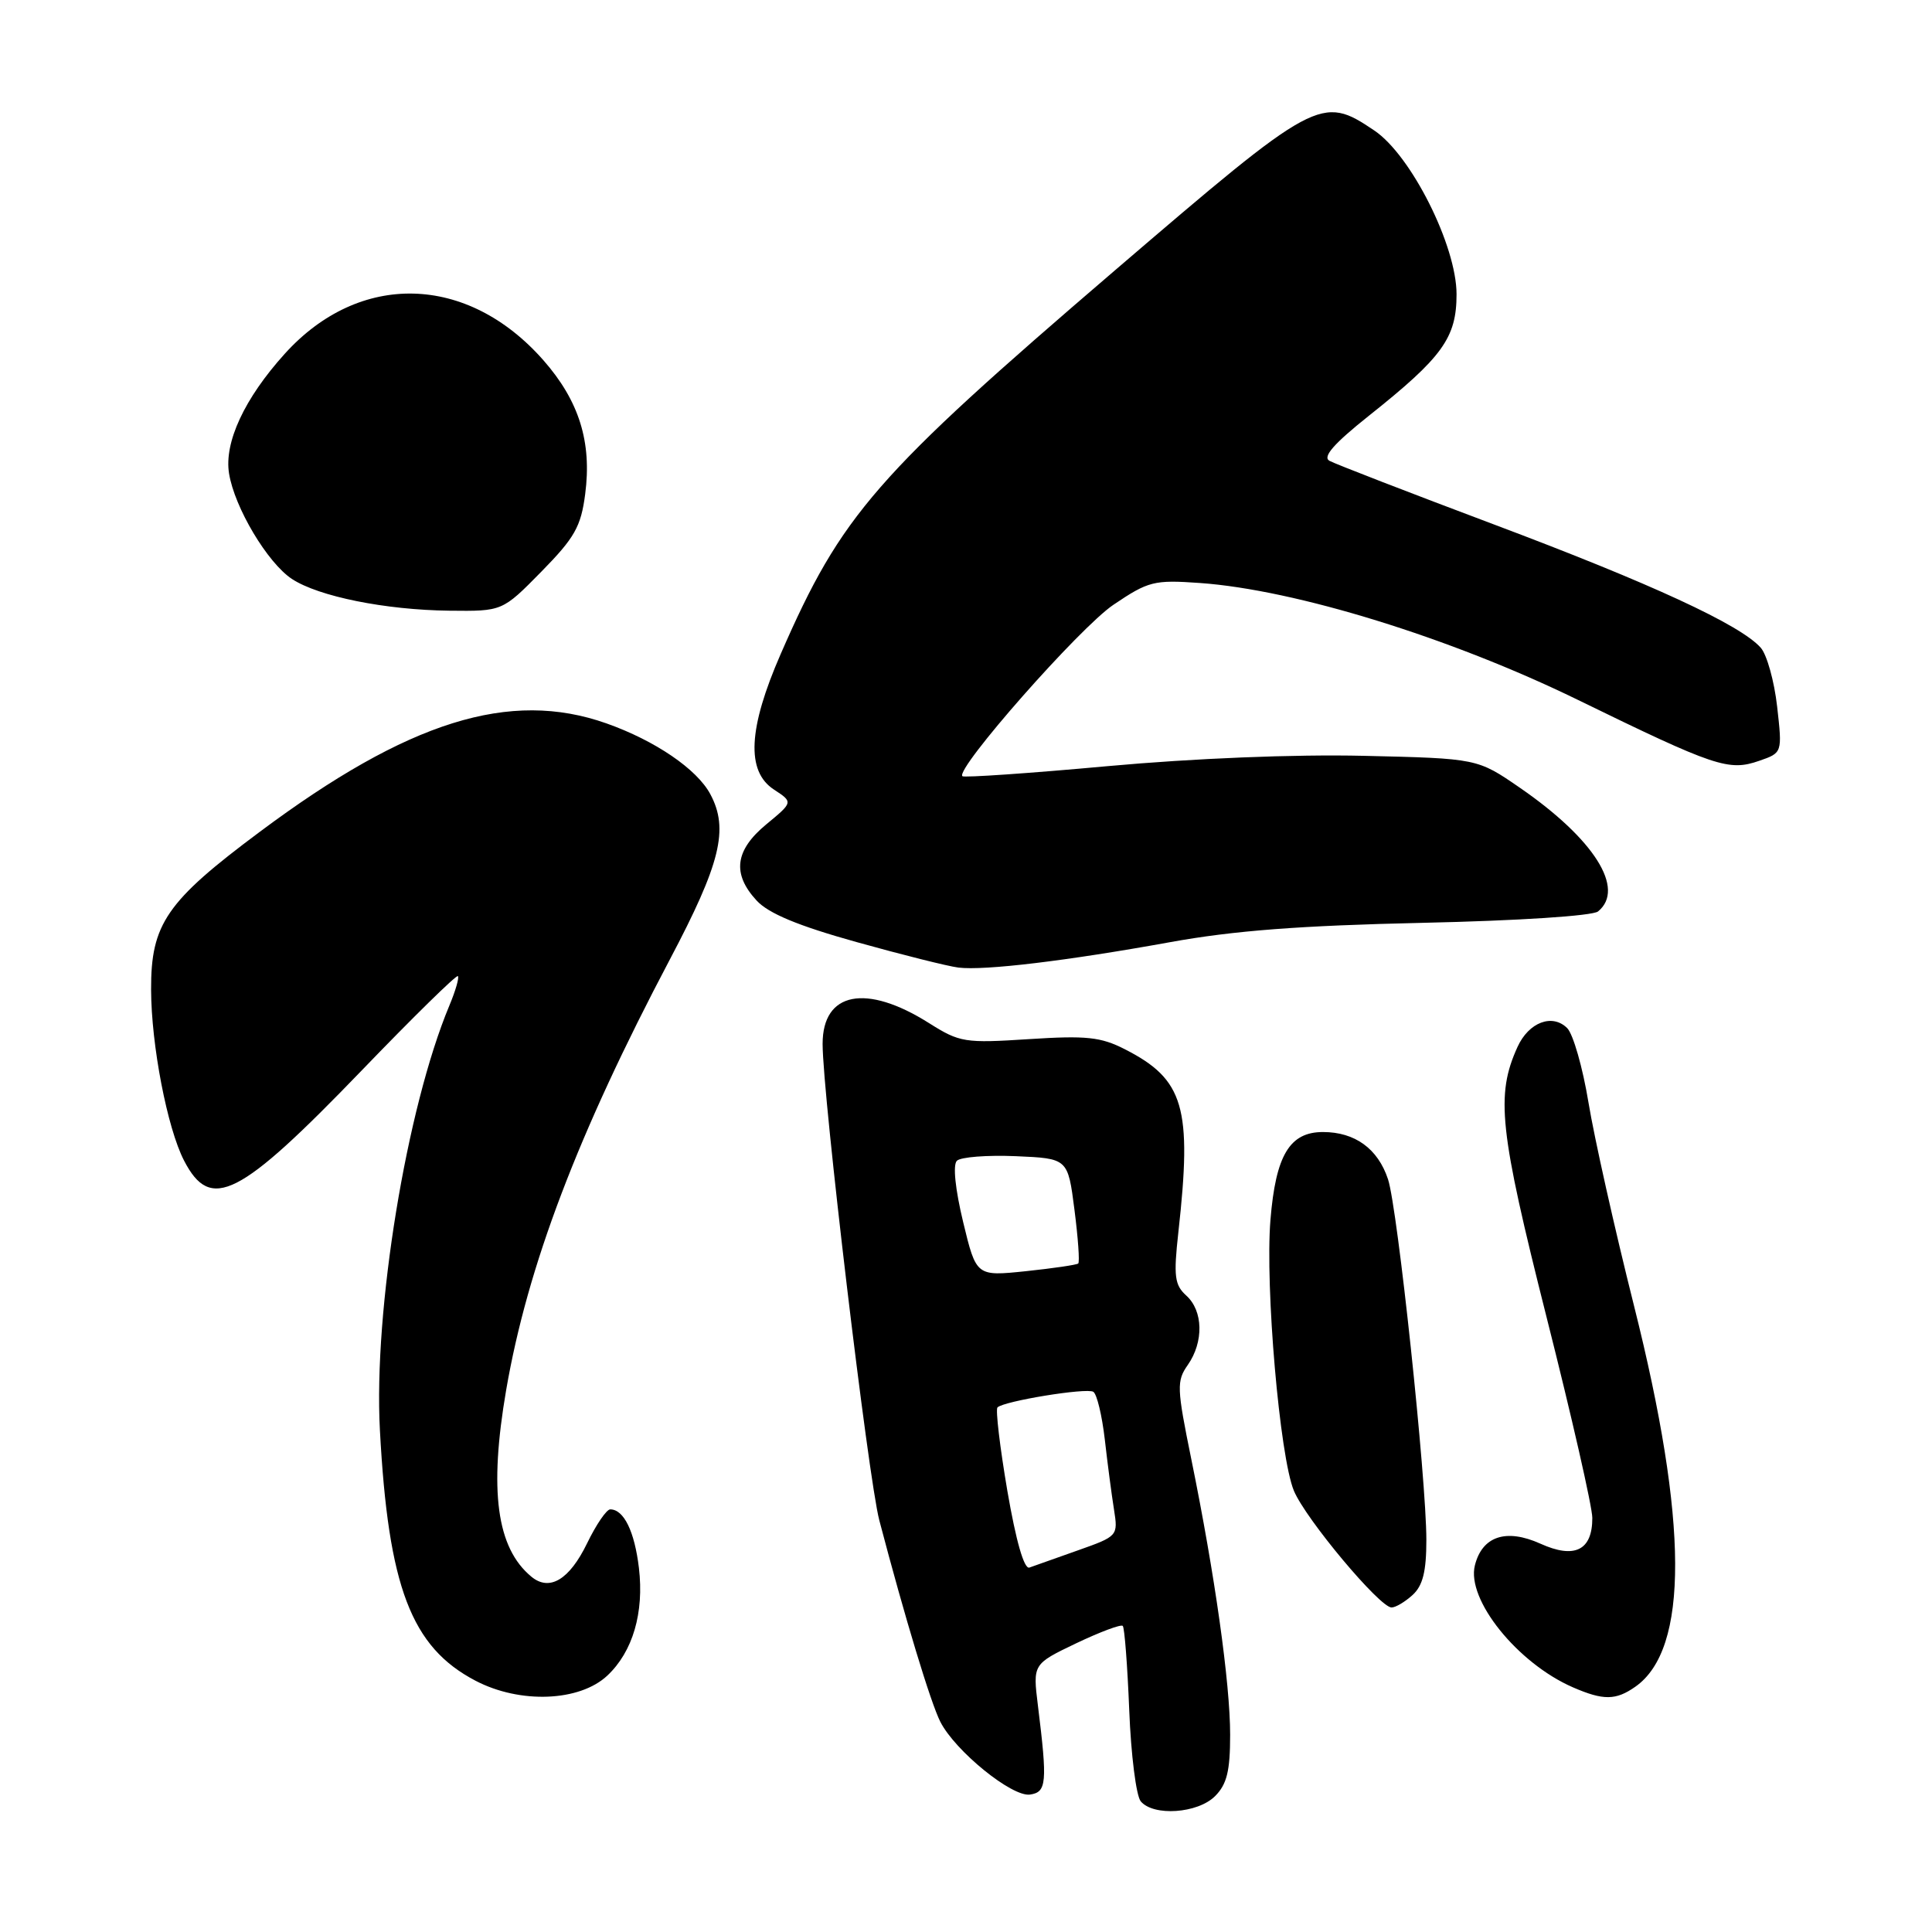 <?xml version="1.0" encoding="UTF-8" standalone="no"?>
<!DOCTYPE svg PUBLIC "-//W3C//DTD SVG 1.1//EN" "http://www.w3.org/Graphics/SVG/1.1/DTD/svg11.dtd" >
<svg xmlns="http://www.w3.org/2000/svg" xmlns:xlink="http://www.w3.org/1999/xlink" version="1.1" viewBox="0 0 256 256">
 <g >
 <path fill="currentColor"
d=" M 161.00 238.00 C 162.57 236.43 163.00 234.67 163.00 229.87 C 163.00 223.03 160.98 208.67 157.85 193.33 C 155.93 183.91 155.89 182.99 157.39 180.86 C 159.52 177.81 159.43 173.70 157.20 171.68 C 155.64 170.27 155.49 169.13 156.14 163.27 C 157.98 146.73 156.90 143.03 149.05 139.03 C 145.86 137.40 143.95 137.20 136.34 137.69 C 127.83 138.24 127.18 138.14 123.09 135.56 C 114.76 130.30 109.00 131.43 109.00 138.32 C 109.00 145.11 115.04 195.82 116.51 201.44 C 119.92 214.42 123.32 225.63 124.60 228.15 C 126.58 232.03 134.09 238.13 136.48 237.79 C 138.69 237.47 138.80 236.24 137.53 226.00 C 136.85 220.50 136.85 220.50 142.59 217.75 C 145.76 216.24 148.53 215.20 148.77 215.44 C 149.01 215.67 149.39 220.70 149.63 226.61 C 149.86 232.52 150.55 237.95 151.15 238.68 C 152.83 240.70 158.70 240.30 161.00 238.00 Z  M 80.48 222.02 C 83.85 218.85 85.36 213.70 84.66 207.76 C 84.08 202.91 82.66 200.00 80.86 200.00 C 80.37 200.00 78.99 202.02 77.79 204.50 C 75.44 209.34 72.80 210.91 70.40 208.91 C 65.80 205.10 64.78 197.51 67.07 184.18 C 69.90 167.76 76.56 150.25 88.75 127.15 C 95.48 114.41 96.60 109.86 94.12 105.23 C 92.35 101.91 86.80 98.13 80.35 95.85 C 67.55 91.33 54.09 95.54 34.41 110.23 C 22.05 119.44 19.99 122.43 20.02 131.12 C 20.04 138.47 22.16 149.48 24.39 153.79 C 27.92 160.61 31.67 158.70 47.91 141.86 C 54.73 134.78 60.48 129.14 60.67 129.34 C 60.87 129.53 60.36 131.29 59.54 133.25 C 53.87 146.83 49.48 173.63 50.34 189.50 C 51.45 210.29 54.49 218.25 63.00 222.70 C 68.89 225.79 76.80 225.48 80.48 222.02 Z  M 216.69 223.50 C 223.79 218.53 223.72 201.71 216.51 173.00 C 213.95 162.82 211.24 150.71 210.48 146.08 C 209.72 141.46 208.45 137.02 207.66 136.23 C 205.69 134.27 202.57 135.45 201.08 138.72 C 198.17 145.12 198.66 149.69 204.92 174.50 C 208.26 187.70 210.99 199.68 210.99 201.13 C 211.00 205.43 208.65 206.60 204.10 204.54 C 199.57 202.50 196.40 203.55 195.43 207.42 C 194.29 211.95 201.07 220.38 208.42 223.58 C 212.45 225.33 214.10 225.32 216.69 223.50 Z  M 187.17 211.35 C 188.53 210.11 189.00 208.24 189.00 204.05 C 189.00 195.95 185.19 160.10 183.92 156.26 C 182.58 152.21 179.54 150.00 175.30 150.00 C 170.88 150.00 169.04 153.08 168.34 161.65 C 167.62 170.50 169.57 193.04 171.45 197.54 C 173.02 201.29 182.82 213.00 184.39 213.00 C 184.92 213.00 186.17 212.26 187.17 211.35 Z  M 155.00 124.85 C 163.47 123.31 172.29 122.64 188.50 122.28 C 201.19 122.00 211.03 121.36 211.75 120.77 C 215.42 117.78 211.23 111.16 201.39 104.38 C 195.76 100.50 195.76 100.50 180.68 100.15 C 171.53 99.94 158.18 100.48 146.75 101.52 C 136.38 102.47 127.73 103.06 127.52 102.85 C 126.56 101.89 143.08 83.14 147.53 80.14 C 152.18 77.00 152.91 76.82 159.00 77.25 C 171.66 78.15 192.16 84.49 209.00 92.70 C 227.30 101.63 229.06 102.22 233.11 100.81 C 236.17 99.75 236.17 99.75 235.48 93.62 C 235.10 90.26 234.12 86.75 233.31 85.83 C 230.63 82.79 218.76 77.31 198.00 69.51 C 186.72 65.27 176.90 61.47 176.16 61.06 C 175.21 60.54 176.74 58.79 181.36 55.11 C 191.16 47.32 193.00 44.76 193.00 38.99 C 193.00 32.56 186.98 20.57 182.10 17.29 C 175.08 12.56 174.48 12.89 147.76 35.80 C 115.93 63.10 111.53 68.14 103.45 86.65 C 99.13 96.54 98.85 102.20 102.55 104.62 C 105.10 106.29 105.10 106.29 101.55 109.22 C 97.38 112.66 96.98 115.78 100.25 119.32 C 101.83 121.04 105.75 122.67 113.50 124.83 C 119.55 126.52 125.62 128.04 127.00 128.21 C 130.46 128.63 141.37 127.32 155.00 124.85 Z  M 71.73 75.75 C 76.15 71.25 76.98 69.78 77.54 65.47 C 78.44 58.57 76.74 53.12 71.99 47.72 C 61.91 36.28 47.62 35.93 37.73 46.88 C 32.39 52.79 29.68 58.62 30.35 62.74 C 31.08 67.27 35.46 74.60 38.69 76.72 C 42.23 79.04 51.06 80.82 59.53 80.92 C 66.57 81.00 66.57 81.00 71.73 75.75 Z  M 133.48 197.55 C 132.49 191.74 131.90 186.77 132.17 186.49 C 133.02 185.65 143.97 183.86 144.87 184.42 C 145.34 184.71 146.02 187.54 146.39 190.72 C 146.75 193.90 147.30 198.09 147.61 200.02 C 148.16 203.51 148.12 203.56 142.83 205.43 C 139.90 206.47 137.00 207.49 136.40 207.71 C 135.70 207.96 134.62 204.17 133.48 197.55 Z  M 127.62 161.92 C 126.58 157.60 126.24 154.36 126.79 153.81 C 127.29 153.31 130.80 153.04 134.60 153.20 C 141.50 153.50 141.50 153.50 142.37 160.29 C 142.85 164.03 143.08 167.24 142.87 167.42 C 142.67 167.60 139.54 168.06 135.93 168.44 C 129.36 169.12 129.36 169.12 127.62 161.92 Z "/>
</g>
</svg>
